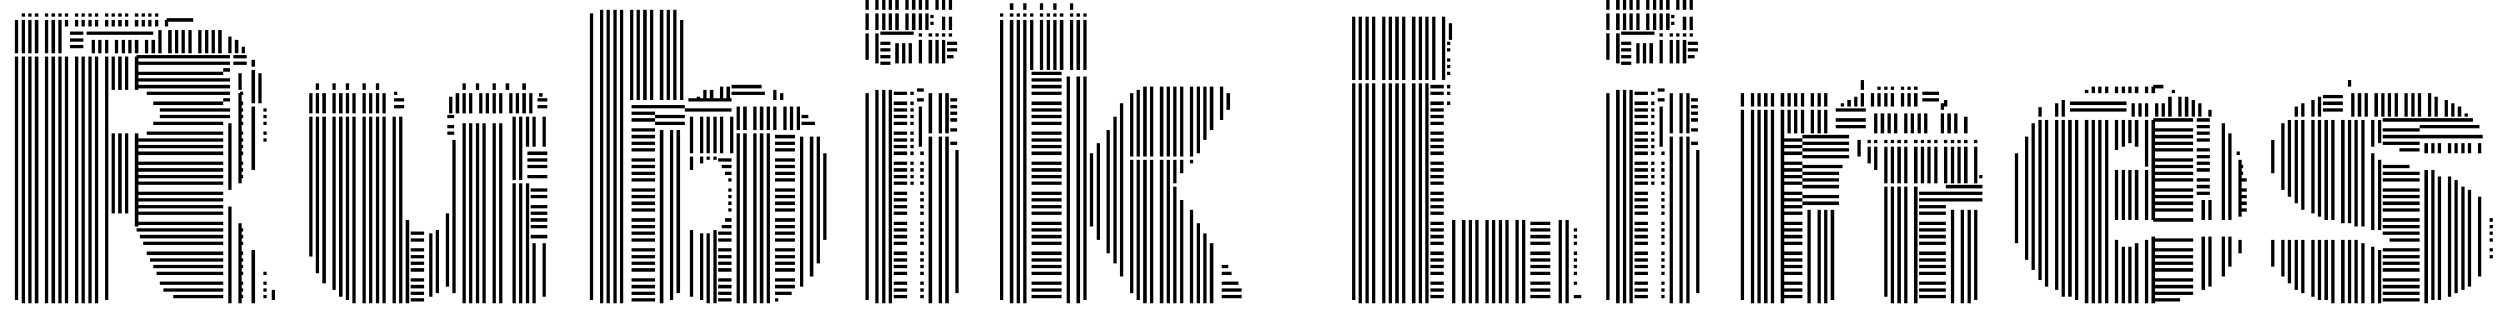 <svg width="84" height="11" viewBox="0 0 84 11" fill="none" xmlns="http://www.w3.org/2000/svg">
<path d="M0.61 1.9V10.08H0.5V1.9H0.61ZM0.84 1.9V10.19H0.73V1.9H0.84ZM1.06 1.9V10.19H0.95V1.9H1.06ZM1.29 1.9V10.19H1.17V1.9H1.29ZM1.62 1.9V10.19H1.51V1.9H1.62ZM1.85 1.9V10.19H1.73V1.9H1.85ZM2.07 1.9V10.19H1.96V1.9H2.07ZM2.29 1.9V10.19H2.18V1.9H2.29ZM2.63 1.9V10.19H2.52V1.9H2.63ZM2.85 1.9V10.19H2.74V1.9H2.85ZM3.08 1.9V10.19H2.97V1.9H3.08ZM3.3 1.9V10.19H3.19V1.9H3.3ZM3.64 1.9V10.08H3.53V1.9H3.64ZM3.86 4.48V7.17H3.75V4.48H3.86ZM3.86 1.9V3.02H3.75V1.9H3.86ZM4.09 4.48V7.17H3.97V4.48H4.09ZM4.09 1.9V3.02H3.97V1.9H4.09ZM4.31 4.48V7.17H4.2V4.48H4.31ZM4.31 1.9V3.02H4.2V1.9H4.31ZM4.65 4.48V7.61H4.53V4.48H4.65ZM4.65 1.9V3.02H4.53V1.9H4.65ZM7.5 9.91V10.02H5.82V9.91H7.5ZM7.5 9.69V9.8H5.49V9.69H7.5ZM7.5 9.46V9.57H5.37V9.46H7.5ZM7.5 9.13V9.24H5.26V9.13H7.5ZM7.5 8.9V9.01H5.15V8.9H7.5ZM7.5 8.68V8.79H5.04V8.68H7.5ZM7.5 8.45V8.57H4.93V8.45H7.5ZM7.5 8.12V8.23H4.81V8.12H7.5ZM7.5 7.89V8.01H4.7V7.89H7.5ZM7.5 7.67V7.78H4.59V7.67H7.5ZM7.5 7.45V7.56H4.59V7.45H7.5ZM7.5 7.11V7.22H4.59V7.11H7.5ZM7.5 6.89V7H4.59V6.89H7.5ZM7.5 6.66V6.77H4.59V6.66H7.5ZM7.5 6.44V6.55H4.59V6.44H7.5ZM7.5 6.1V6.21H4.59V6.1H7.5ZM7.5 5.88V5.99H4.59V5.88H7.5ZM7.5 5.65V5.77H4.59V5.65H7.5ZM7.5 5.43V5.54H4.59V5.43H7.5ZM7.5 5.09V5.21H4.59V5.09H7.5ZM7.5 4.87V4.98H4.59V4.87H7.5ZM7.5 4.65V4.76H4.59V4.65H7.5ZM7.5 4.42V4.53H4.93V4.42H7.5ZM7.5 4.09V4.2H5.15V4.09H7.5ZM7.5 3.86V3.97H5.37V3.86H7.5ZM7.5 3.64V3.75H5.37V3.64H7.5ZM7.5 3.41V3.53H5.15V3.41H7.5ZM7.5 3.08V3.19H4.93V3.08H7.5ZM7.5 2.85V2.97H4.59V2.85H7.5ZM7.5 2.63V2.74H4.59V2.63H7.5ZM7.5 2.41V2.52H4.59V2.41H7.5ZM7.5 2.07V2.18H4.59V2.07H7.5ZM7.5 1.85V1.96H4.59V1.85H7.5ZM7.78 6.94V10.19H7.67V6.94H7.78ZM7.78 4.14V6.38H7.67V4.14H7.78ZM7.73 3.86V3.97H7.5V3.86H7.73ZM7.73 3.64V3.75H7.5V3.64H7.73ZM7.73 3.3V3.41H7.5V3.3H7.73ZM7.73 3.08V3.19H7.5V3.08H7.73ZM7.73 2.85V2.97H7.5V2.85H7.73ZM7.73 2.63V2.74H7.5V2.63H7.73ZM7.73 2.29V2.41H7.5V2.29H7.73ZM7.73 2.07V2.18H7.5V2.07H7.73ZM7.73 1.85V1.96H7.5V1.85H7.73ZM8.12 7.5V10.19H8.01V7.5H8.12ZM8.12 3.13V6.16H8.01V3.13H8.12ZM8.17 9.91V10.02H8.06V9.91H8.17ZM8.17 9.69V9.8H8.06V9.69H8.17ZM8.17 9.46V9.57H8.06V9.46H8.17ZM8.17 9.13V9.24H8.06V9.13H8.17ZM8.17 8.9V9.01H8.06V8.9H8.17ZM8.17 8.68V8.79H8.06V8.68H8.17ZM8.17 8.45V8.57H8.06V8.45H8.17ZM8.17 8.12V8.23H8.06V8.12H8.17ZM8.17 7.89V8.01H8.06V7.89H8.17ZM8.17 7.67V7.78H8.06V7.67H8.17ZM8.17 5.88V5.99H8.06V5.88H8.17ZM8.17 5.65V5.77H8.06V5.65H8.17ZM8.17 5.43V5.54H8.06V5.43H8.17ZM8.17 5.09V5.21H8.06V5.09H8.17ZM8.17 4.87V4.98H8.06V4.87H8.17ZM8.17 4.65V4.76H8.06V4.65H8.17ZM8.17 4.42V4.53H8.06V4.42H8.17ZM8.17 4.09V4.2H8.06V4.09H8.17ZM8.17 3.86V3.97H8.06V3.86H8.17ZM8.17 3.64V3.75H8.06V3.64H8.17ZM8.17 3.41V3.53H8.06V3.41H8.17ZM8.17 3.08V3.19H8.06V3.08H8.17ZM8.12 2.46V3.02H8.01V2.46H8.12ZM8.29 2.07V2.18H7.84V2.07H8.29ZM8.29 1.85V1.96H7.84V1.85H8.29ZM8.57 8.4V10.19H8.45V8.4H8.57ZM8.57 3.58V5.71H8.45V3.58H8.57ZM8.96 9.91V10.02H8.85V9.91H8.96ZM8.96 9.69V9.8H8.85V9.69H8.96ZM8.96 9.46V9.57H8.85V9.46H8.96ZM8.96 9.13V9.24H8.85V9.13H8.96ZM8.96 4.65V4.76H8.85V4.65H8.96ZM8.96 4.42V4.53H8.85V4.42H8.96ZM8.96 4.09V4.2H8.85V4.09H8.96ZM8.96 3.86V3.97H8.85V3.86H8.96ZM8.96 3.64V3.75H8.85V3.64H8.96ZM9.24 9.74V10.08H9.13V9.74H9.24ZM8.57 2.35V3.47H8.45V2.35H8.57ZM8.79 2.46V3.47H8.68V2.46H8.79ZM8.57 2.01V2.24H8.45V2.01H8.57ZM0.61 0.89V1.79H0.5V0.89H0.61ZM0.84 0.89V1.79H0.73V0.89H0.84ZM1.06 0.89V1.79H0.95V0.89H1.06ZM1.29 0.89V1.79H1.17V0.89H1.29ZM1.62 0.89V1.79H1.51V0.89H1.62ZM1.85 0.89V1.79H1.73V0.89H1.85ZM2.07 0.89V1.79H1.96V0.89H2.07ZM2.8 1.51V1.62H2.35V1.51H2.8ZM2.8 1.29V1.4H2.35V1.29H2.8ZM2.8 1.06V1.17H2.35V1.06H2.8ZM3.19 1.34V1.79H3.08V1.34H3.19ZM3.41 1.34V1.79H3.3V1.34H3.41ZM3.64 1.34V1.79H3.53V1.34H3.64ZM3.97 1.34V1.79H3.86V1.34H3.97ZM4.2 1.34V1.79H4.09V1.34H4.2ZM4.42 1.34V1.79H4.31V1.34H4.42ZM4.65 1.34V1.79H4.53V1.34H4.65ZM4.98 1.34V1.79H4.87V1.34H4.98ZM5.21 1.34V1.79H5.09V1.34H5.21ZM5.15 1.06V1.17H2.91V1.06H5.15ZM5.43 1.34V1.79H5.32V1.34H5.43ZM5.77 1.34V1.79H5.65V1.34H5.77ZM5.99 1.34V1.79H5.88V1.34H5.99ZM6.21 1.34V1.79H6.1V1.34H6.21ZM6.44 1.34V1.79H6.33V1.34H6.44ZM6.77 1.34V1.79H6.66V1.34H6.77ZM7 1.34V1.79H6.89V1.34H7ZM7.22 1.34V1.79H7.11V1.34H7.22ZM7.45 1.34V1.79H7.33V1.34H7.45ZM7.78 1.34V1.79H7.67V1.34H7.78ZM8.01 1.34V1.79H7.89V1.34H8.01ZM8.23 1.57V1.79H8.12V1.57H8.23ZM5.43 1.01V1.34H5.32V1.01H5.43ZM5.77 1.01V1.34H5.65V1.01H5.77ZM5.99 1.01V1.34H5.88V1.01H5.99ZM6.21 1.01V1.34H6.1V1.01H6.21ZM6.44 1.01V1.34H6.33V1.01H6.44ZM6.77 1.01V1.34H6.66V1.01H6.77ZM7 1.01V1.34H6.89V1.01H7ZM7.22 1.01V1.34H7.11V1.01H7.22ZM7.45 1.01V1.34H7.33V1.01H7.45ZM7.78 1.23V1.34H7.67V1.23H7.78ZM0.61 0.67V0.89H0.5V0.67H0.61ZM0.84 0.67V0.89H0.73V0.67H0.84ZM1.06 0.67V0.89H0.95V0.67H1.06ZM1.29 0.67V0.89H1.17V0.67H1.29ZM1.62 0.67V0.89H1.51V0.67H1.62ZM1.85 0.67V0.89H1.73V0.67H1.85ZM2.07 0.67V0.89H1.96V0.67H2.07ZM2.29 0.67V0.89H2.18V0.67H2.29ZM2.63 0.67V0.89H2.52V0.67H2.63ZM2.85 0.67V0.89H2.74V0.67H2.85ZM3.08 0.67V0.89H2.97V0.67H3.08ZM3.3 0.67V0.89H3.19V0.67H3.3ZM3.64 0.67V0.89H3.53V0.67H3.64ZM3.86 0.67V0.89H3.75V0.67H3.86ZM4.09 0.67V0.89H3.97V0.67H4.09ZM4.31 0.67V0.89H4.2V0.67H4.31ZM4.65 0.67V0.89H4.53V0.67H4.65ZM4.87 0.67V0.89H4.76V0.67H4.87ZM5.09 0.67V0.89H4.98V0.67H5.09ZM5.32 0.67V0.89H5.21V0.67H5.32ZM5.65 0.67V0.89H5.54V0.67H5.65ZM6.49 0.61V0.73H5.6V0.61H6.49ZM0.84 0.45V0.56H0.73V0.45H0.84ZM1.06 0.45V0.56H0.95V0.45H1.06ZM1.29 0.45V0.56H1.17V0.45H1.29ZM1.62 0.45V0.56H1.51V0.45H1.62ZM1.85 0.45V0.56H1.73V0.45H1.85ZM2.07 0.45V0.56H1.96V0.45H2.07ZM2.29 0.45V0.56H2.18V0.45H2.29ZM2.63 0.45V0.56H2.52V0.45H2.63ZM2.85 0.45V0.56H2.74V0.45H2.85ZM3.08 0.45V0.56H2.97V0.45H3.08ZM3.3 0.45V0.56H3.19V0.45H3.3ZM3.64 0.45V0.56H3.53V0.45H3.64ZM3.86 0.45V0.56H3.75V0.45H3.86ZM4.09 0.45V0.56H3.97V0.45H4.09ZM4.31 0.45V0.56H4.2V0.45H4.31ZM4.65 0.45V0.56H4.53V0.45H4.65ZM4.87 0.45V0.56H4.76V0.45H4.87ZM5.09 0.45V0.56H4.98V0.45H5.09ZM5.32 0.45V0.56H5.21V0.45H5.32ZM10.5 3.92V8.62H10.39V3.92H10.5ZM10.72 3.92V9.18H10.61V3.92H10.72ZM10.95 3.92V9.52H10.83V3.92H10.95ZM11.28 3.92V9.74H11.17V3.92H11.28ZM11.51 3.92V9.97H11.39V3.92H11.51ZM11.73 3.92V10.08H11.62V3.92H11.73ZM11.95 3.92V10.19H11.84V3.92H11.95ZM12.29 3.92V10.19H12.18V3.92H12.29ZM12.51 3.92V10.19H12.4V3.92H12.51ZM12.74 3.92V10.19H12.63V3.92H12.74ZM12.96 3.92V10.19H12.85V3.92H12.96ZM13.3 3.92V10.19H13.19V3.92H13.3ZM13.52 3.92V10.19H13.41V3.92H13.52ZM13.75 7.39V10.19H13.63V7.39H13.75ZM14.25 10.02V10.13H13.8V10.02H14.25ZM14.25 9.8V9.91H13.8V9.8H14.25ZM14.25 9.57V9.69H13.8V9.57H14.25ZM14.25 9.35V9.46H13.8V9.35H14.25ZM14.25 9.01V9.13H13.8V9.01H14.25ZM14.25 8.79V8.9H13.8V8.79H14.25ZM14.25 8.57V8.68H13.8V8.57H14.25ZM14.25 8.34V8.45H13.8V8.34H14.25ZM14.25 8.01V8.12H13.8V8.01H14.25ZM14.25 7.78V7.89H13.8V7.78H14.25ZM14.53 7.84V9.97H14.42V7.84H14.53ZM14.75 7.73V9.85H14.64V7.73H14.75ZM15.09 7.17V9.63H14.98V7.17H15.09ZM15.31 4.7V9.85H15.2V4.7H15.31ZM15.26 4.42V4.53H15.03V4.42H15.26ZM15.26 4.2V4.31H15.03V4.2H15.26ZM15.26 3.86V3.97H15.03V3.86H15.26ZM15.65 4.14V10.19H15.54V4.14H15.65ZM15.87 4.14V10.19H15.76V4.14H15.87ZM16.1 4.14V10.19H15.99V4.14H16.1ZM16.32 4.14V10.19H16.21V4.14H16.32ZM16.66 4.14V10.19H16.55V4.14H16.66ZM16.88 4.14V10.19H16.77V4.14H16.88ZM17.33 6.16V10.19H17.22V6.16H17.33ZM17.55 6.16V10.19H17.44V6.16H17.55ZM17.78 6.16V10.19H17.67V6.16H17.78ZM18 8.17V10.19H17.89V8.17H18ZM18.34 8.17V9.97H18.23V8.17H18.34ZM18.39 7.89V8.01H17.83V7.89H18.39ZM18.39 7.56V7.67H17.83V7.56H18.39ZM18.39 7.33V7.45H17.83V7.33H18.39ZM18.39 7.11V7.22H17.83V7.11H18.39ZM18.39 6.89V7H17.83V6.89H18.39ZM18.39 6.55V6.66H17.83V6.55H18.39ZM18.39 6.33V6.44H17.83V6.33H18.39ZM17.33 4.93V6.05H17.22V4.93H17.33ZM17.55 4.93V6.05H17.44V4.93H17.55ZM18.39 5.88V5.99H17.72V5.88H18.39ZM18.39 5.54V5.65H17.72V5.54H18.39ZM18.39 5.32V5.43H17.72V5.32H18.39ZM18.39 5.09V5.21H17.72V5.09H18.39ZM17.33 3.92V4.93H17.22V3.92H17.33ZM17.55 3.92V4.93H17.44V3.92H17.55ZM17.78 3.92V4.93H17.67V3.92H17.78ZM18 3.92V4.93H17.89V3.92H18ZM18.34 3.92V4.93H18.23V3.92H18.34ZM10.5 3.13V3.81H10.39V3.13H10.5ZM10.72 3.13V3.81H10.61V3.13H10.72ZM10.95 3.13V3.81H10.83V3.13H10.95ZM11.28 3.13V3.81H11.17V3.13H11.28ZM11.51 3.13V3.81H11.39V3.13H11.51ZM11.73 3.13V3.81H11.62V3.13H11.73ZM11.95 3.13V3.81H11.84V3.13H11.95ZM12.29 3.13V3.81H12.18V3.13H12.29ZM12.51 3.13V3.81H12.4V3.13H12.51ZM12.74 3.13V3.81H12.63V3.13H12.74ZM12.96 3.13V3.81H12.85V3.13H12.96ZM13.58 3.53V3.64H13.24V3.53H13.58ZM13.58 3.3V3.41H13.24V3.3H13.58ZM13.35 3.08V3.19H13.24V3.08H13.35ZM15.2 3.25V3.81H15.09V3.25H15.2ZM15.43 3.25V3.81H15.31V3.25H15.43ZM15.65 3.25V3.81H15.54V3.25H15.65ZM15.87 3.25V3.81H15.76V3.25H15.87ZM16.21 3.25V3.81H16.1V3.25H16.21ZM16.43 3.25V3.81H16.32V3.25H16.43ZM16.66 3.25V3.81H16.55V3.25H16.66ZM16.88 3.25V3.81H16.77V3.25H16.88ZM17.22 3.25V3.81H17.11V3.25H17.22ZM17.44 3.25V3.81H17.33V3.25H17.44ZM17.67 3.25V3.81H17.55V3.25H17.67ZM17.89 3.25V3.81H17.78V3.25H17.89ZM18.39 3.53V3.64H18.06V3.53H18.39ZM18.39 3.3V3.41H18.06V3.3H18.39ZM15.43 3.13V3.25H15.31V3.13H15.43ZM15.65 3.13V3.25H15.54V3.13H15.65ZM15.87 3.13V3.25H15.76V3.13H15.87ZM16.21 3.13V3.25H16.1V3.13H16.21ZM16.43 3.13V3.25H16.32V3.13H16.43ZM16.66 3.13V3.25H16.55V3.13H16.66ZM16.88 3.13V3.25H16.77V3.13H16.88ZM17.22 3.13V3.25H17.11V3.13H17.22ZM17.44 3.13V3.25H17.33V3.13H17.44ZM17.67 3.13V3.25H17.55V3.13H17.67ZM17.89 3.13V3.25H17.78V3.13H17.89ZM18.23 3.13V3.25H18.11V3.13H18.23ZM10.72 2.8V3.02H10.61V2.8H10.72ZM11.28 2.8V3.02H11.17V2.8H11.28ZM11.73 2.8V3.02H11.62V2.8H11.73ZM12.29 2.8V3.02H12.18V2.8H12.29ZM12.74 2.8V3.02H12.63V2.8H12.74ZM15.65 2.8V3.02H15.54V2.8H15.65ZM16.1 2.8V3.02H15.99V2.8H16.1ZM16.66 2.8V3.02H16.55V2.8H16.66ZM17.11 2.8V3.02H16.99V2.8H17.11ZM17.67 2.8V3.02H17.55V2.8H17.67ZM19.93 3.36V10.08H19.82V3.36H19.93ZM20.27 3.36V10.19H20.16V3.36H20.27ZM20.49 3.36V10.19H20.38V3.36H20.49ZM20.72 3.36V10.19H20.61V3.36H20.72ZM20.94 3.36V10.19H20.83V3.36H20.94ZM22.01 10.02V10.13H21.22V10.02H22.01ZM22.01 9.8V9.91H21.22V9.8H22.01ZM22.01 9.57V9.69H21.22V9.57H22.01ZM22.01 9.35V9.46H21.22V9.35H22.01ZM22.01 9.01V9.13H21.22V9.01H22.01ZM22.01 8.79V8.9H21.22V8.79H22.01ZM22.01 8.57V8.68H21.22V8.57H22.01ZM22.01 8.34V8.45H21.22V8.34H22.01ZM22.01 8.01V8.12H21.22V8.01H22.01ZM22.01 7.78V7.89H21.22V7.78H22.01ZM22.01 7.56V7.67H21.22V7.56H22.01ZM22.01 7.33V7.45H21.22V7.33H22.01ZM22.01 7V7.11H21.22V7H22.01ZM22.01 6.77V6.89H21.22V6.77H22.01ZM22.01 6.55V6.66H21.22V6.55H22.01ZM22.01 6.33V6.44H21.22V6.33H22.01ZM22.01 5.99V6.1H21.22V5.99H22.01ZM22.01 5.77V5.88H21.22V5.77H22.01ZM22.01 5.54V5.65H21.22V5.54H22.01ZM22.01 5.32V5.43H21.22V5.32H22.01ZM22.01 4.98V5.09H21.22V4.98H22.01ZM22.01 4.76V4.87H21.22V4.76H22.01ZM22.01 4.53V4.65H21.22V4.53H22.01ZM22.01 4.31V4.42H21.22V4.31H22.01ZM22.01 3.97V4.09H21.22V3.97H22.01ZM22.01 3.75V3.86H21.22V3.75H22.01ZM22.01 3.53V3.64H21.22V3.53H22.01ZM22.29 4.37V10.19H22.17V4.37H22.29ZM22.62 4.37V10.08H22.51V4.37H22.62ZM22.85 4.37V9.85H22.73V4.37H22.85ZM23.01 4.09V4.2H22.01V4.09H23.01ZM23.01 3.86V3.97H22.01V3.86H23.01ZM23.01 3.53V3.64H22.01V3.53H23.01ZM23.29 7.73V9.97H23.18V7.73H23.29ZM23.29 5.26V5.71H23.18V5.26H23.29ZM23.63 7.84V10.08H23.52V7.84H23.63ZM23.63 5.26V5.49H23.52V5.26H23.63ZM23.85 7.84V10.19H23.74V7.84H23.85ZM23.85 5.26V5.37H23.74V5.26H23.85ZM24.08 7.73V10.19H23.97V7.73H24.08ZM24.08 5.26V5.37H23.97V5.26H24.08ZM24.58 10.02V10.13H24.13V10.02H24.58ZM24.58 9.8V9.91H24.13V9.8H24.58ZM24.58 9.57V9.69H24.13V9.57H24.58ZM24.58 9.35V9.46H24.13V9.35H24.58ZM24.58 9.01V9.13H24.13V9.01H24.58ZM24.58 8.79V8.9H24.13V8.79H24.58ZM24.58 8.57V8.68H24.13V8.57H24.58ZM24.58 8.34V8.45H24.13V8.34H24.58ZM24.58 8.01V8.12H24.13V8.01H24.58ZM24.58 7.78V7.89H24.13V7.78H24.58ZM24.58 7.56V7.67H24.25V7.56H24.58ZM24.58 7.33V7.45H24.36V7.33H24.58ZM24.58 7V7.11H24.47V7H24.58ZM24.58 6.77V6.89H24.47V6.77H24.58ZM24.58 6.55V6.66H24.47V6.55H24.58ZM24.58 6.33V6.44H24.47V6.33H24.58ZM24.58 5.99V6.1H24.47V5.99H24.58ZM24.58 5.77V5.88H24.36V5.77H24.58ZM24.58 5.54V5.65H24.25V5.54H24.58ZM24.58 5.32V5.43H24.13V5.32H24.58ZM23.29 3.92V5.15H23.18V3.92H23.29ZM23.63 3.92V5.15H23.52V3.92H23.63ZM23.85 3.92V5.15H23.74V3.92H23.85ZM24.08 3.92V5.15H23.97V3.92H24.08ZM24.3 3.92V5.15H24.19V3.92H24.3ZM24.64 3.92V5.15H24.53V3.92H24.64ZM24.58 3.64V3.75H23.01V3.64H24.58ZM24.58 3.3V3.41H23.13V3.3H24.58ZM24.86 4.48V10.19H24.75V4.48H24.86ZM25.09 4.48V10.19H24.97V4.48H25.09ZM25.42 4.48V10.19H25.31V4.48H25.42ZM25.65 4.48V10.19H25.53V4.48H25.65ZM25.87 4.48V10.19H25.76V4.48H25.87ZM26.15 10.02V10.13H26.04V10.02H26.15ZM26.6 9.8V9.91H26.04V9.8H26.6ZM26.71 9.57V9.69H26.04V9.57H26.71ZM26.71 9.35V9.46H26.04V9.35H26.71ZM26.71 9.01V9.13H26.04V9.01H26.71ZM26.71 8.79V8.9H26.04V8.79H26.71ZM26.71 8.57V8.68H26.04V8.57H26.71ZM26.71 8.34V8.45H26.04V8.34H26.71ZM26.71 8.01V8.12H26.04V8.01H26.71ZM26.71 7.78V7.89H26.04V7.78H26.71ZM26.71 7.56V7.67H26.04V7.56H26.71ZM26.71 7.33V7.45H26.04V7.33H26.71ZM26.71 7V7.11H26.04V7H26.71ZM26.71 6.77V6.89H26.04V6.77H26.71ZM26.71 6.55V6.66H26.04V6.55H26.71ZM26.71 6.33V6.44H26.04V6.33H26.71ZM26.71 5.99V6.1H26.04V5.99H26.71ZM26.71 5.77V5.88H26.04V5.77H26.71ZM26.71 5.54V5.65H26.04V5.54H26.71ZM26.71 5.32V5.43H26.04V5.32H26.71ZM26.71 4.98V5.09H26.04V4.98H26.71ZM26.71 4.76V4.87H26.04V4.76H26.71ZM26.71 4.53V4.65H26.04V4.53H26.71ZM26.99 4.59V9.63H26.88V4.59H26.99ZM27.33 4.59V9.29H27.21V4.59H27.33ZM27.55 4.59V8.85H27.44V4.59H27.55ZM27.77 5.15V8.06H27.66V5.15H27.77ZM24.86 3.69V4.37H24.75V3.69H24.86ZM25.09 3.69V4.37H24.97V3.69H25.09ZM25.42 3.69V4.37H25.31V3.69H25.42ZM25.65 3.69V4.37H25.53V3.69H25.65ZM25.87 3.69V4.37H25.76V3.69H25.87ZM26.09 3.69V4.37H25.98V3.69H26.09ZM26.43 3.69V4.37H26.32V3.69H26.43ZM26.65 3.69V4.37H26.54V3.69H26.65ZM26.88 3.69V4.37H26.77V3.69H26.88ZM27.38 4.09V4.2H26.93V4.09H27.38ZM27.16 3.86V3.97H26.93V3.86H27.16ZM24.86 3.58V3.69H24.75V3.58H24.86ZM25.09 3.58V3.69H24.97V3.58H25.09ZM25.42 3.58V3.69H25.31V3.58H25.42ZM25.65 3.58V3.69H25.53V3.58H25.65ZM25.87 3.58V3.69H25.76V3.58H25.87ZM26.09 3.58V3.69H25.98V3.58H26.09ZM26.43 3.58V3.69H26.32V3.58H26.43ZM26.65 3.58V3.69H26.54V3.58H26.65ZM26.88 3.58V3.69H26.77V3.58H26.88ZM19.93 0.56V3.36H19.82V0.56H19.93ZM20.27 0.56V3.36H20.16V0.56H20.27ZM20.49 0.56V3.36H20.38V0.56H20.49ZM20.72 0.56V3.36H20.61V0.56H20.72ZM20.94 0.56V3.36H20.83V0.56H20.94ZM21.28 0.56V3.36H21.17V0.56H21.28ZM21.5 0.56V3.36H21.39V0.56H21.5ZM21.73 0.56V3.36H21.61V0.56H21.73ZM21.95 0.56V3.36H21.84V0.56H21.95ZM22.29 0.56V3.36H22.17V0.56H22.29ZM22.51 0.56V3.36H22.4V0.56H22.51ZM22.73 0.56V3.36H22.62V0.56H22.73ZM22.96 0.67V3.36H22.85V0.67H22.96ZM23.52 3.25V3.36H23.41V3.25H23.52ZM23.74 3.02V3.36H23.63V3.02H23.74ZM23.97 3.02V3.36H23.85V3.02H23.97ZM24.3 2.91V3.36H24.19V2.91H24.3ZM24.53 2.91V3.36H24.41V2.91H24.53ZM25.7 3.08V3.19H24.58V3.08H25.7ZM25.59 2.85V2.97H24.58V2.85H25.59ZM26.09 3.02V3.36H25.98V3.02H26.09ZM26.32 3.13V3.36H26.21V3.13H26.32ZM19.93 0.45V0.56H19.82V0.45H19.93ZM20.27 0.33V0.56H20.16V0.33H20.27ZM20.49 0.33V0.56H20.38V0.33H20.49ZM20.72 0.33V0.56H20.61V0.33H20.72ZM20.94 0.33V0.56H20.83V0.33H20.94ZM21.28 0.33V0.56H21.17V0.33H21.28ZM21.5 0.33V0.56H21.39V0.33H21.5ZM21.73 0.33V0.56H21.61V0.33H21.73ZM21.95 0.33V0.56H21.84V0.33H21.95ZM22.29 0.33V0.56H22.17V0.33H22.29ZM22.51 0.33V0.56H22.4V0.33H22.51ZM22.73 0.33V0.56H22.62V0.33H22.73ZM29.19 3.13V10.08H29.08V3.13H29.19ZM29.52 3.02V10.19H29.41V3.02H29.52ZM29.75 3.02V10.19H29.64V3.02H29.75ZM29.97 3.02V10.19H29.86V3.02H29.97ZM30.48 9.91V10.02H30.03V9.91H30.48ZM30.48 9.69V9.8H30.03V9.69H30.48ZM30.48 9.46V9.57H30.03V9.46H30.48ZM30.48 9.13V9.24H30.03V9.13H30.48ZM30.48 8.9V9.01H30.03V8.9H30.48ZM30.48 8.68V8.79H30.03V8.68H30.48ZM30.48 8.45V8.57H30.03V8.45H30.48ZM30.48 8.12V8.23H30.03V8.12H30.48ZM30.48 7.89V8.01H30.03V7.89H30.48ZM30.48 7.67V7.78H30.03V7.67H30.48ZM30.48 7.45V7.56H30.03V7.45H30.48ZM30.48 7.11V7.22H30.03V7.11H30.48ZM30.48 6.89V7H30.03V6.89H30.48ZM30.48 6.66V6.77H30.03V6.66H30.48ZM30.48 6.44V6.55H30.03V6.44H30.48ZM30.48 6.1V6.21H30.03V6.1H30.48ZM30.48 5.88V5.99H30.03V5.88H30.48ZM30.48 5.65V5.77H30.03V5.65H30.48ZM30.48 5.43V5.54H30.03V5.43H30.48ZM30.48 5.09V5.21H30.03V5.09H30.48ZM30.48 4.87V4.98H30.03V4.87H30.48ZM30.48 4.65V4.76H30.03V4.65H30.48ZM30.48 4.42V4.53H30.03V4.42H30.48ZM30.48 4.09V4.2H30.03V4.09H30.48ZM30.48 3.86V3.97H30.03V3.86H30.48ZM30.48 3.64V3.75H30.03V3.64H30.48ZM30.48 3.41V3.53H30.03V3.41H30.48ZM30.48 3.08V3.19H30.03V3.08H30.48ZM30.7 6.1V6.21H30.59V6.1H30.7ZM30.7 5.88V5.99H30.59V5.88H30.7ZM30.7 5.65V5.77H30.59V5.65H30.7ZM30.7 5.43V5.54H30.59V5.43H30.7ZM30.7 5.09V5.21H30.59V5.09H30.7ZM30.7 4.87V4.98H30.59V4.87H30.7ZM30.7 4.65V4.76H30.59V4.65H30.7ZM30.7 4.42V4.53H30.59V4.42H30.7ZM30.7 4.09V4.2H30.59V4.09H30.7ZM30.7 3.86V3.97H30.59V3.86H30.7ZM30.7 3.64V3.75H30.59V3.64H30.7ZM30.7 3.41V3.53H30.59V3.41H30.7ZM30.7 3.08V3.19H30.59V3.08H30.7ZM31.04 9.91V10.02H30.92V9.91H31.04ZM31.04 9.69V9.8H30.92V9.69H31.04ZM31.04 9.46V9.57H30.92V9.46H31.04ZM31.04 9.13V9.24H30.92V9.13H31.04ZM31.04 8.9V9.01H30.92V8.9H31.04ZM31.04 8.68V8.79H30.92V8.68H31.04ZM31.04 8.45V8.57H30.92V8.45H31.04ZM31.04 8.12V8.23H30.92V8.12H31.04ZM31.04 7.89V8.01H30.92V7.89H31.04ZM31.04 7.67V7.78H30.92V7.67H31.04ZM31.04 7.45V7.56H30.92V7.45H31.04ZM31.04 7.11V7.22H30.92V7.11H31.04ZM31.04 6.89V7H30.92V6.89H31.04ZM31.04 6.66V6.77H30.92V6.66H31.04ZM31.04 6.44V6.55H30.92V6.44H31.04ZM31.04 6.1V6.21H30.92V6.1H31.04ZM31.04 5.88V5.99H30.92V5.88H31.04ZM31.04 5.65V5.77H30.92V5.65H31.04ZM31.04 5.43V5.54H30.92V5.43H31.04ZM31.04 5.09V5.21H30.92V5.09H31.04ZM30.98 3.58V4.93H30.87V3.58H30.98ZM31.04 3.3V3.41H30.81V3.3H31.04ZM31.04 2.97V3.08H30.81V2.97H31.04ZM31.32 4.59V10.19H31.2V4.59H31.32ZM31.65 4.59V10.19H31.54V4.59H31.65ZM31.88 4.59V10.19H31.76V4.59H31.88ZM32.21 5.04V9.85H32.1V5.04H32.21ZM32.16 4.76V4.87H31.93V4.76H32.16ZM31.32 3.13V4.48H31.2V3.13H31.32ZM31.65 3.13V4.48H31.54V3.13H31.65ZM31.88 3.13V4.48H31.76V3.13H31.88ZM32.16 4.31V4.42H31.93V4.31H32.16ZM32.16 3.97V4.09H31.93V3.97H32.16ZM32.16 3.75V3.86H31.93V3.75H32.16ZM32.16 3.53V3.64H31.93V3.53H32.16ZM32.16 3.3V3.41H31.93V3.3H32.16ZM29.19 1.12V2.01H29.08V1.12H29.19ZM29.52 1.12V2.13H29.41V1.12H29.52ZM29.92 2.07V2.18H29.58V2.07H29.92ZM29.92 1.85V1.96H29.58V1.85H29.92ZM29.92 1.62V1.73H29.58V1.62H29.92ZM29.92 1.4V1.51H29.58V1.4H29.92ZM29.92 1.06V1.17H29.58V1.06H29.92ZM30.2 1.45V2.13H30.08V1.45H30.2ZM30.42 1.45V2.13H30.31V1.45H30.42ZM30.64 1.45V2.13H30.53V1.45H30.64ZM30.7 1.06V1.17H29.92V1.06H30.7ZM30.98 1.34V2.13H30.87V1.34H30.98ZM31.32 1.34V2.13H31.2V1.34H31.32ZM31.54 1.34V2.13H31.43V1.34H31.54ZM31.76 1.34V2.13H31.65V1.34H31.76ZM32.04 1.85V1.96H31.82V1.85H32.04ZM32.16 1.62V1.73H31.82V1.62H32.16ZM32.16 1.4V1.51H31.82V1.4H32.16ZM30.98 1.12V1.23H30.87V1.12H30.98ZM31.32 1.12V1.23H31.2V1.12H31.32ZM31.54 1.12V1.23H31.43V1.12H31.54ZM31.76 1.12V1.23H31.65V1.12H31.76ZM31.99 1.12V1.23H31.88V1.12H31.99ZM29.19 0.45V1.01H29.08V0.45H29.19ZM29.52 0.45V1.01H29.41V0.45H29.52ZM29.75 0.45V1.01H29.64V0.45H29.75ZM29.97 0.45V1.01H29.86V0.45H29.97ZM30.2 0.45V1.01H30.08V0.45H30.2ZM30.53 0.45V1.01H30.42V0.45H30.53ZM30.76 0.45V1.01H30.64V0.45H30.76ZM30.98 0.45V1.01H30.87V0.45H30.98ZM31.2 0.45V1.01H31.09V0.45H31.2ZM31.37 0.73V0.84H31.26V0.73H31.37ZM31.37 0.5V0.61H31.26V0.5H31.37ZM31.76 0.56V1.01H31.65V0.56H31.76ZM31.99 0.56V1.01H31.88V0.56H31.99ZM29.19 0V0.33H29.08V0H29.19ZM29.52 0V0.33H29.41V0H29.52ZM29.75 0V0.33H29.64V0H29.75ZM29.97 0V0.33H29.86V0H29.97ZM30.2 0V0.33H30.08V0H30.2ZM30.53 0V0.33H30.42V0H30.53ZM30.76 0V0.33H30.64V0H30.76ZM30.98 0V0.33H30.87V0H30.98ZM31.2 0V0.33H31.09V0H31.2ZM31.54 0V0.33H31.43V0H31.54ZM31.76 0V0.33H31.65V0H31.76ZM31.99 0V0.33H31.88V0H31.99ZM33.71 2.35V10.08H33.6V2.35H33.71ZM34.05 2.35V10.19H33.93V2.35H34.05ZM34.27 2.35V10.19H34.16V2.35H34.27ZM34.49 2.35V10.19H34.38V2.35H34.49ZM35.67 9.91V10.02H34.66V9.91H35.67ZM35.67 9.69V9.8H34.66V9.69H35.67ZM35.67 9.46V9.57H34.66V9.46H35.67ZM35.67 9.13V9.24H34.66V9.13H35.67ZM35.67 8.9V9.01H34.66V8.9H35.67ZM35.67 8.68V8.79H34.66V8.68H35.67ZM35.67 8.45V8.57H34.66V8.45H35.67ZM35.67 8.12V8.23H34.66V8.12H35.67ZM35.67 7.89V8.01H34.66V7.89H35.67ZM35.67 7.67V7.78H34.66V7.67H35.67ZM35.67 7.45V7.56H34.66V7.45H35.67ZM35.67 7.11V7.22H34.66V7.11H35.67ZM35.67 6.89V7H34.66V6.89H35.67ZM35.67 6.66V6.77H34.66V6.66H35.67ZM35.67 6.44V6.55H34.66V6.44H35.67ZM35.67 6.1V6.21H34.66V6.1H35.67ZM35.67 5.88V5.99H34.66V5.88H35.67ZM35.67 5.65V5.77H34.66V5.65H35.67ZM35.67 5.43V5.54H34.66V5.43H35.67ZM35.67 5.09V5.21H34.66V5.09H35.67ZM35.67 4.87V4.98H34.66V4.87H35.67ZM35.67 4.65V4.76H34.66V4.65H35.67ZM35.67 4.42V4.53H34.66V4.42H35.67ZM35.67 4.09V4.2H34.66V4.09H35.67ZM35.67 3.86V3.97H34.66V3.86H35.67ZM35.67 3.64V3.75H34.66V3.64H35.67ZM35.67 3.41V3.53H34.66V3.41H35.67ZM35.67 3.08V3.19H34.66V3.08H35.67ZM35.67 2.85V2.97H34.66V2.85H35.67ZM35.67 2.63V2.74H34.66V2.63H35.67ZM35.67 2.41V2.52H34.66V2.41H35.67ZM35.95 2.57V10.19H35.84V2.57H35.95ZM36.29 2.57V10.19H36.17V2.57H36.29ZM36.51 2.57V10.08H36.4V2.57H36.51ZM36.73 5.15V7.61H36.62V5.15H36.73ZM36.96 4.81V8.06H36.85V4.81H36.96ZM37.29 4.37V8.51H37.18V4.37H37.29ZM37.52 3.92V8.85H37.41V3.92H37.52ZM37.74 3.47V9.29H37.63V3.47H37.74ZM38.08 5.37V9.85H37.97V5.37H38.08ZM38.3 5.37V10.08H38.19V5.37H38.3ZM38.53 5.37V10.19H38.41V5.37H38.53ZM38.75 5.37V10.19H38.64V5.37H38.75ZM39.09 5.37V10.19H38.97V5.37H39.09ZM39.31 5.37V10.19H39.2V5.37H39.31ZM39.53 6.27V10.19H39.42V6.27H39.53ZM39.53 5.37V6.16H39.42V5.37H39.53ZM39.76 6.72V10.19H39.65V6.72H39.76ZM39.76 5.37V5.82H39.65V5.37H39.76ZM40.09 7.05V10.19H39.98V7.05H40.09ZM40.09 5.37V5.49H39.98V5.37H40.09ZM40.32 7.5V10.19H40.21V7.5H40.32ZM40.54 7.84V10.19H40.43V7.84H40.54ZM40.77 8.17V10.19H40.65V8.17H40.77ZM41.72 9.91V10.02H41.05V9.91H41.72ZM41.72 9.69V9.8H41.05V9.69H41.72ZM41.61 9.46V9.57H41.05V9.46H41.61ZM41.38 9.13V9.24H41.05V9.13H41.38ZM41.27 8.9V9.01H41.05V8.9H41.27ZM38.08 3.13V5.26H37.97V3.13H38.08ZM38.3 3.02V5.26H38.19V3.02H38.3ZM38.53 2.91V5.26H38.41V2.91H38.53ZM38.75 2.91V5.26H38.64V2.91H38.75ZM39.09 2.91V5.26H38.97V2.91H39.09ZM39.31 2.91V5.26H39.2V2.91H39.31ZM39.53 2.91V5.26H39.42V2.91H39.53ZM39.76 2.91V5.26H39.65V2.91H39.76ZM40.09 2.91V5.26H39.98V2.91H40.09ZM40.32 2.91V5.15H40.21V2.91H40.32ZM40.54 2.91V4.7H40.43V2.91H40.54ZM40.77 2.91V4.37H40.65V2.91H40.77ZM41.1 2.91V4.03H40.99V2.91H41.1ZM41.33 3.13V3.69H41.21V3.13H41.33ZM33.71 0.67V2.35H33.6V0.67H33.71ZM34.05 0.67V2.35H33.93V0.67H34.05ZM34.27 0.67V2.35H34.16V0.67H34.27ZM34.49 0.67V2.35H34.38V0.67H34.49ZM34.72 0.67V2.35H34.61V0.67H34.72ZM35.05 0.67V2.35H34.94V0.67H35.05ZM35.28 0.67V2.35H35.17V0.67H35.28ZM35.5 0.67V2.35H35.39V0.67H35.5ZM35.73 0.67V2.35H35.61V0.67H35.73ZM36.06 0.67V2.35H35.95V0.67H36.06ZM36.29 0.67V2.35H36.17V0.67H36.29ZM36.51 0.67V2.35H36.4V0.67H36.51ZM33.71 0.45V0.56H33.6V0.45H33.71ZM34.05 0.45V0.56H33.93V0.45H34.05ZM34.27 0.45V0.56H34.16V0.45H34.27ZM34.49 0.45V0.56H34.38V0.45H34.49ZM34.72 0.45V0.56H34.61V0.45H34.72ZM35.05 0.45V0.56H34.94V0.45H35.05ZM35.28 0.45V0.56H35.17V0.45H35.28ZM35.5 0.45V0.56H35.39V0.45H35.5ZM35.73 0.45V0.56H35.61V0.45H35.73ZM36.06 0.45V0.56H35.95V0.45H36.06ZM36.29 0.45V0.56H36.17V0.45H36.29ZM36.51 0.45V0.56H36.4V0.45H36.51ZM34.05 0.11V0.33H33.93V0.11H34.05ZM34.49 0.11V0.33H34.38V0.11H34.49ZM35.05 0.11V0.33H34.94V0.11H35.05ZM35.5 0.11V0.33H35.39V0.11H35.5ZM36.06 0.11V0.33H35.95V0.11H36.06ZM45.54 2.8V10.08H45.43V2.8H45.54ZM45.76 2.8V10.19H45.65V2.8H45.76ZM45.99 2.8V10.19H45.88V2.8H45.99ZM46.21 2.8V10.19H46.1V2.8H46.21ZM46.55 2.8V10.19H46.44V2.8H46.55ZM46.77 2.8V10.19H46.66V2.8H46.77ZM47 2.8V10.19H46.88V2.8H47ZM47.22 2.8V10.19H47.11V2.8H47.22ZM47.56 2.8V10.19H47.44V2.8H47.56ZM47.78 2.8V10.19H47.67V2.8H47.78ZM48 2.8V10.19H47.89V2.8H48ZM48.51 9.91V10.02H48.06V9.91H48.51ZM48.51 9.69V9.8H48.06V9.69H48.51ZM48.51 9.46V9.57H48.06V9.46H48.51ZM48.51 9.13V9.24H48.06V9.13H48.51ZM48.51 8.9V9.01H48.06V8.9H48.51ZM48.51 8.68V8.79H48.06V8.68H48.51ZM48.51 8.45V8.57H48.06V8.45H48.51ZM48.51 8.12V8.23H48.06V8.12H48.51ZM48.51 7.89V8.01H48.06V7.89H48.51ZM48.51 7.67V7.78H48.06V7.67H48.51ZM48.51 7.45V7.56H48.06V7.45H48.51ZM48.51 7.11V7.22H48.06V7.11H48.51ZM48.51 6.89V7H48.06V6.89H48.51ZM48.51 6.66V6.77H48.06V6.66H48.51ZM48.51 6.44V6.55H48.06V6.44H48.51ZM48.51 6.1V6.21H48.06V6.1H48.51ZM48.51 5.88V5.99H48.06V5.88H48.51ZM48.51 5.65V5.77H48.06V5.65H48.51ZM48.51 5.43V5.54H48.06V5.43H48.51ZM48.51 5.09V5.21H48.06V5.09H48.51ZM48.51 4.87V4.98H48.06V4.87H48.51ZM48.51 4.65V4.76H48.06V4.65H48.51ZM48.51 4.42V4.53H48.06V4.42H48.51ZM48.51 4.09V4.2H48.06V4.09H48.51ZM48.51 3.86V3.97H48.06V3.86H48.51ZM48.51 3.64V3.75H48.06V3.64H48.51ZM48.51 3.41V3.53H48.06V3.41H48.51ZM48.51 3.08V3.19H48.06V3.08H48.51ZM48.51 2.85V2.97H48.06V2.85H48.51ZM48.9 7.39V10.19H48.79V7.39H48.9ZM48.73 3.41V3.53H48.62V3.41H48.73ZM48.73 3.08V3.19H48.62V3.08H48.73ZM48.73 2.85V2.97H48.62V2.85H48.73ZM49.24 7.39V10.19H49.12V7.39H49.24ZM49.46 7.39V10.19H49.35V7.39H49.46ZM49.68 7.39V10.19H49.57V7.39H49.68ZM50.02 7.39V10.19H49.91V7.39H50.02ZM50.24 7.39V10.19H50.13V7.39H50.24ZM50.47 7.39V10.19H50.36V7.39H50.47ZM50.69 7.39V10.19H50.58V7.39H50.69ZM51.03 7.39V10.19H50.92V7.39H51.03ZM51.25 7.39V10.19H51.14V7.39H51.25ZM52.09 9.91V10.02H51.42V9.91H52.09ZM52.09 9.69V9.8H51.42V9.69H52.09ZM52.09 9.46V9.57H51.42V9.46H52.09ZM52.09 9.13V9.24H51.42V9.13H52.09ZM52.09 8.9V9.01H51.42V8.9H52.09ZM52.09 8.68V8.79H51.42V8.68H52.09ZM52.09 8.45V8.57H51.42V8.45H52.09ZM52.09 8.12V8.23H51.42V8.12H52.09ZM52.09 7.89V8.01H51.42V7.89H52.09ZM52.09 7.67V7.78H51.42V7.67H52.09ZM52.09 7.45V7.56H51.42V7.45H52.09ZM52.48 7.39V10.19H52.37V7.39H52.48ZM52.71 7.39V10.19H52.6V7.39H52.71ZM53.13 9.91V10.02H52.88V9.91H53.13ZM52.99 9.46V9.57H52.88V9.46H52.99ZM52.99 9.13V9.24H52.88V9.13H52.99ZM52.99 8.9V9.01H52.88V8.9H52.99ZM52.99 8.68V8.79H52.88V8.68H52.99ZM52.99 8.45V8.57H52.88V8.45H52.99ZM52.99 8.12V8.23H52.88V8.12H52.99ZM52.99 7.89V8.01H52.88V7.89H52.99ZM52.99 7.67V7.78H52.88V7.67H52.99ZM45.54 1.34V2.69H45.43V1.34H45.54ZM45.76 1.34V2.69H45.65V1.34H45.76ZM45.99 1.34V2.69H45.88V1.34H45.99ZM46.21 1.34V2.69H46.1V1.34H46.21ZM46.55 1.34V2.69H46.44V1.34H46.55ZM46.77 1.34V2.69H46.66V1.34H46.77ZM47 1.34V2.69H46.88V1.34H47ZM47.22 1.34V2.69H47.11V1.34H47.22ZM47.56 1.34V2.69H47.44V1.34H47.56ZM47.78 1.34V2.69H47.67V1.34H47.78ZM48 1.34V2.69H47.89V1.34H48ZM48.23 1.34V2.69H48.12V1.34H48.23ZM48.56 1.34V2.69H48.45V1.34H48.56ZM48.73 2.41V2.52H48.62V2.41H48.73ZM48.73 2.18V2.29H48.62V2.18H48.73ZM48.73 1.96V2.07H48.62V1.96H48.73ZM48.73 1.62V1.73H48.62V1.62H48.73ZM48.73 1.4V1.51H48.62V1.4H48.73ZM45.54 0.89V1.34H45.43V0.89H45.54ZM45.76 0.89V1.34H45.65V0.89H45.76ZM45.99 0.89V1.34H45.88V0.89H45.99ZM46.21 0.89V1.34H46.1V0.89H46.21ZM46.55 0.89V1.34H46.44V0.89H46.55ZM46.77 0.89V1.34H46.66V0.89H46.77ZM47 0.89V1.34H46.88V0.89H47ZM47.22 0.89V1.34H47.11V0.89H47.22ZM47.56 0.89V1.34H47.44V0.89H47.56ZM47.78 0.89V1.34H47.67V0.89H47.78ZM48 0.89V1.34H47.89V0.89H48ZM48.23 0.89V1.34H48.12V0.89H48.23ZM48.56 0.89V1.34H48.45V0.89H48.56ZM48.79 0.89V1.34H48.68V0.89H48.79ZM45.54 0.67V0.89H45.43V0.67H45.54ZM45.76 0.67V0.89H45.65V0.67H45.76ZM45.99 0.67V0.89H45.88V0.67H45.99ZM46.21 0.67V0.89H46.1V0.67H46.21ZM46.55 0.67V0.89H46.44V0.67H46.55ZM46.77 0.67V0.89H46.66V0.67H46.77ZM47 0.67V0.89H46.88V0.67H47ZM47.22 0.67V0.89H47.11V0.67H47.22ZM47.56 0.67V0.89H47.44V0.67H47.56ZM47.78 0.67V0.89H47.67V0.67H47.78ZM48 0.67V0.89H47.89V0.67H48ZM48.23 0.67V0.89H48.12V0.67H48.23ZM48.56 0.67V0.89H48.45V0.67H48.56ZM48.79 0.78V0.89H48.68V0.78H48.79ZM45.54 0.56V0.67H45.43V0.56H45.54ZM45.76 0.56V0.67H45.65V0.56H45.76ZM45.99 0.56V0.67H45.88V0.56H45.99ZM46.21 0.56V0.67H46.1V0.56H46.21ZM46.55 0.56V0.67H46.44V0.56H46.55ZM46.77 0.56V0.67H46.66V0.56H46.77ZM47 0.56V0.67H46.88V0.56H47ZM47.22 0.56V0.67H47.11V0.56H47.22ZM47.56 0.56V0.67H47.44V0.56H47.56ZM47.78 0.56V0.67H47.67V0.56H47.78ZM48 0.56V0.67H47.89V0.56H48ZM48.23 0.56V0.67H48.12V0.56H48.23ZM48.56 0.56V0.67H48.45V0.56H48.56ZM54.08 3.13V10.08H53.97V3.13H54.08ZM54.42 3.02V10.19H54.3V3.02H54.42ZM54.64 3.02V10.19H54.53V3.02H54.64ZM54.86 3.02V10.19H54.75V3.02H54.86ZM55.37 9.91V10.02H54.92V9.91H55.37ZM55.37 9.69V9.8H54.92V9.69H55.37ZM55.37 9.46V9.57H54.92V9.46H55.37ZM55.37 9.13V9.24H54.92V9.13H55.37ZM55.37 8.9V9.01H54.92V8.9H55.37ZM55.37 8.68V8.79H54.92V8.68H55.37ZM55.37 8.45V8.57H54.92V8.45H55.37ZM55.37 8.12V8.23H54.92V8.12H55.37ZM55.37 7.89V8.01H54.92V7.89H55.37ZM55.37 7.67V7.78H54.92V7.67H55.37ZM55.37 7.45V7.56H54.92V7.45H55.37ZM55.37 7.11V7.22H54.92V7.11H55.37ZM55.37 6.89V7H54.92V6.89H55.37ZM55.37 6.66V6.77H54.92V6.66H55.37ZM55.37 6.44V6.55H54.92V6.44H55.37ZM55.37 6.1V6.21H54.92V6.1H55.37ZM55.37 5.88V5.99H54.92V5.88H55.37ZM55.37 5.65V5.77H54.92V5.65H55.37ZM55.37 5.43V5.54H54.92V5.43H55.37ZM55.37 5.09V5.21H54.92V5.09H55.37ZM55.37 4.87V4.98H54.92V4.87H55.37ZM55.37 4.65V4.76H54.92V4.65H55.37ZM55.37 4.42V4.53H54.92V4.42H55.37ZM55.37 4.09V4.2H54.92V4.09H55.37ZM55.37 3.86V3.97H54.92V3.86H55.37ZM55.37 3.64V3.75H54.92V3.64H55.37ZM55.37 3.41V3.53H54.92V3.41H55.37ZM55.37 3.08V3.19H54.92V3.08H55.37ZM55.59 6.1V6.21H55.48V6.1H55.59ZM55.59 5.88V5.99H55.48V5.88H55.59ZM55.59 5.65V5.77H55.48V5.65H55.59ZM55.59 5.43V5.54H55.48V5.43H55.59ZM55.59 5.09V5.21H55.48V5.09H55.59ZM55.59 4.87V4.98H55.48V4.87H55.59ZM55.59 4.65V4.76H55.48V4.65H55.59ZM55.59 4.42V4.53H55.48V4.42H55.59ZM55.59 4.09V4.2H55.48V4.09H55.59ZM55.59 3.86V3.97H55.48V3.86H55.59ZM55.59 3.64V3.75H55.48V3.64H55.59ZM55.59 3.41V3.53H55.48V3.41H55.59ZM55.59 3.08V3.19H55.48V3.08H55.59ZM55.93 9.91V10.02H55.82V9.91H55.93ZM55.93 9.69V9.8H55.82V9.69H55.93ZM55.93 9.46V9.57H55.82V9.46H55.93ZM55.93 9.13V9.24H55.82V9.13H55.93ZM55.93 8.9V9.01H55.82V8.9H55.93ZM55.93 8.68V8.79H55.82V8.68H55.93ZM55.93 8.45V8.57H55.82V8.45H55.93ZM55.93 8.12V8.23H55.82V8.12H55.93ZM55.93 7.89V8.01H55.82V7.89H55.93ZM55.93 7.67V7.78H55.82V7.67H55.93ZM55.93 7.45V7.56H55.82V7.45H55.93ZM55.93 7.11V7.22H55.82V7.11H55.93ZM55.93 6.89V7H55.82V6.89H55.93ZM55.93 6.66V6.77H55.82V6.66H55.93ZM55.93 6.44V6.55H55.82V6.44H55.93ZM55.93 6.1V6.21H55.82V6.1H55.93ZM55.93 5.88V5.99H55.82V5.88H55.93ZM55.93 5.65V5.77H55.82V5.65H55.93ZM55.93 5.43V5.54H55.82V5.43H55.93ZM55.93 5.09V5.21H55.82V5.09H55.93ZM55.87 3.58V4.93H55.76V3.58H55.87ZM55.93 3.3V3.41H55.7V3.3H55.93ZM55.93 2.97V3.08H55.7V2.97H55.93ZM56.21 4.59V10.19H56.1V4.59H56.21ZM56.54 4.59V10.19H56.43V4.59H56.54ZM56.77 4.59V10.19H56.66V4.59H56.77ZM57.1 5.04V9.85H56.99V5.04H57.1ZM57.05 4.76V4.87H56.82V4.76H57.05ZM56.21 3.13V4.48H56.1V3.13H56.21ZM56.54 3.13V4.48H56.43V3.13H56.54ZM56.77 3.13V4.48H56.66V3.13H56.77ZM57.05 4.31V4.42H56.82V4.31H57.05ZM57.05 3.97V4.09H56.82V3.97H57.05ZM57.05 3.75V3.86H56.82V3.75H57.05ZM57.05 3.53V3.64H56.82V3.53H57.05ZM57.05 3.3V3.41H56.82V3.3H57.05ZM54.08 1.12V2.01H53.97V1.12H54.08ZM54.42 1.12V2.13H54.3V1.12H54.42ZM54.81 2.07V2.18H54.47V2.07H54.81ZM54.81 1.85V1.96H54.47V1.85H54.81ZM54.81 1.62V1.73H54.47V1.62H54.81ZM54.81 1.4V1.51H54.47V1.4H54.81ZM54.81 1.06V1.17H54.47V1.06H54.81ZM55.09 1.45V2.13H54.98V1.45H55.09ZM55.31 1.45V2.13H55.2V1.45H55.31ZM55.54 1.45V2.13H55.42V1.45H55.54ZM55.59 1.06V1.17H54.81V1.06H55.59ZM55.87 1.34V2.13H55.76V1.34H55.87ZM56.21 1.34V2.13H56.1V1.34H56.21ZM56.43 1.34V2.13H56.32V1.34H56.43ZM56.66 1.34V2.13H56.54V1.34H56.66ZM56.94 1.85V1.96H56.71V1.85H56.94ZM57.05 1.62V1.73H56.71V1.62H57.05ZM57.05 1.4V1.51H56.71V1.4H57.05ZM55.87 1.12V1.23H55.76V1.12H55.87ZM56.21 1.12V1.23H56.1V1.12H56.21ZM56.43 1.12V1.23H56.32V1.12H56.43ZM56.66 1.12V1.23H56.54V1.12H56.66ZM56.88 1.12V1.23H56.77V1.12H56.88ZM54.08 0.45V1.01H53.97V0.45H54.08ZM54.42 0.45V1.01H54.3V0.45H54.42ZM54.64 0.45V1.01H54.53V0.45H54.64ZM54.86 0.45V1.01H54.75V0.45H54.86ZM55.09 0.45V1.01H54.98V0.45H55.09ZM55.42 0.45V1.01H55.31V0.45H55.42ZM55.65 0.45V1.01H55.54V0.45H55.65ZM55.87 0.45V1.01H55.76V0.45H55.87ZM56.1 0.45V1.01H55.98V0.45H56.1ZM56.26 0.73V0.84H56.15V0.73H56.26ZM56.26 0.5V0.61H56.15V0.5H56.26ZM56.66 0.56V1.01H56.54V0.56H56.66ZM56.88 0.56V1.01H56.77V0.56H56.88ZM54.08 0V0.33H53.97V0H54.08ZM54.42 0V0.33H54.3V0H54.42ZM54.64 0V0.33H54.53V0H54.64ZM54.86 0V0.33H54.75V0H54.86ZM55.09 0V0.33H54.98V0H55.09ZM55.42 0V0.33H55.31V0H55.42ZM55.65 0V0.33H55.54V0H55.65ZM55.87 0V0.33H55.76V0H55.87ZM56.1 0V0.33H55.98V0H56.1ZM56.43 0V0.33H56.32V0H56.43ZM56.66 0V0.33H56.54V0H56.66ZM56.88 0V0.33H56.77V0H56.88ZM58.6 4.48V10.08H58.49V4.48H58.6ZM58.94 4.48V10.19H58.83V4.48H58.94ZM59.16 4.48V10.19H59.05V4.48H59.16ZM59.39 4.48V10.19H59.27V4.48H59.39ZM59.61 4.48V10.19H59.5V4.48H59.61ZM59.95 4.48V10.19H59.83V4.48H59.95ZM60.56 9.91V10.02H59.89V9.91H60.56ZM60.56 9.69V9.8H59.89V9.69H60.56ZM60.56 9.46V9.57H59.89V9.46H60.56ZM60.56 9.13V9.24H59.89V9.13H60.56ZM60.56 8.9V9.01H59.89V8.9H60.56ZM60.56 8.68V8.79H59.89V8.68H60.56ZM60.56 8.45V8.57H59.89V8.45H60.56ZM60.56 8.12V8.23H59.89V8.12H60.56ZM60.56 7.89V8.01H59.89V7.89H60.56ZM60.56 7.67V7.78H59.89V7.67H60.56ZM60.56 7.45V7.56H59.89V7.45H60.56ZM60.56 7.11V7.22H59.89V7.11H60.56ZM60.56 6.89V7H59.89V6.89H60.56ZM60.56 6.66V6.77H59.89V6.66H60.56ZM60.56 6.44V6.55H59.89V6.44H60.56ZM60.56 6.1V6.21H59.89V6.1H60.56ZM60.56 5.88V5.99H59.89V5.88H60.56ZM60.56 5.65V5.77H59.89V5.65H60.56ZM60.56 5.43V5.54H59.89V5.43H60.56ZM60.56 5.09V5.21H59.89V5.09H60.56ZM60.56 4.87V4.98H59.89V4.87H60.56ZM60.56 4.65V4.76H59.89V4.65H60.56ZM60.84 7.05V10.19H60.73V7.05H60.84ZM61.18 7.05V10.19H61.07V7.05H61.18ZM61.4 7.05V10.19H61.29V7.05H61.4ZM61.63 7.05V10.08H61.51V7.05H61.63ZM61.79 6.77V6.89H60.56V6.77H61.79ZM61.79 6.55V6.66H60.56V6.55H61.79ZM61.79 6.21V6.33H60.56V6.21H61.79ZM61.79 5.99V6.1H60.56V5.99H61.79ZM61.79 5.77V5.88H60.56V5.77H61.79ZM61.91 5.54V5.65H60.56V5.54H61.91ZM62.13 5.21V5.32H60.56V5.21H62.13ZM62.13 4.98V5.09H60.56V4.98H62.13ZM62.13 4.76V4.87H60.56V4.76H62.13ZM62.13 4.53V4.65H60.56V4.53H62.13ZM62.52 4.7V5.26H62.41V4.7H62.52ZM63.42 6.27V9.97H63.31V6.27H63.42ZM63.64 6.27V10.19H63.53V6.27H63.64ZM63.87 6.27V10.19H63.75V6.27H63.87ZM64.09 6.27V10.19H63.98V6.27H64.09ZM64.43 6.27V10.19H64.31V6.27H64.43ZM65.38 9.91V10.02H64.48V9.91H65.38ZM65.38 9.69V9.8H64.48V9.69H65.38ZM65.38 9.46V9.57H64.48V9.46H65.38ZM65.38 9.13V9.24H64.48V9.13H65.38ZM65.38 8.9V9.01H64.48V8.9H65.38ZM65.38 8.68V8.79H64.48V8.68H65.38ZM65.38 8.45V8.57H64.48V8.45H65.38ZM65.38 8.12V8.23H64.48V8.12H65.38ZM65.38 7.89V8.01H64.48V7.89H65.38ZM65.38 7.67V7.78H64.48V7.67H65.38ZM65.38 7.45V7.56H64.48V7.45H65.38ZM65.38 7.11V7.22H64.48V7.11H65.38ZM65.38 6.89V7H64.48V6.89H65.38ZM65.38 6.66V6.77H64.48V6.66H65.38ZM65.38 6.44V6.55H64.48V6.44H65.38ZM65.66 7.05V10.19H65.55V7.05H65.66ZM65.99 7.05V10.19H65.88V7.05H65.99ZM66.22 7.05V10.19H66.11V7.05H66.22ZM66.44 7.05V10.08H66.33V7.05H66.44ZM66.61 6.66V6.77H65.38V6.66H66.61ZM66.61 6.44V6.55H65.38V6.44H66.61ZM66.61 6.21V6.33H65.38V6.21H66.61ZM62.86 4.93V5.49H62.75V4.93H62.86ZM63.08 4.93V5.71H62.97V4.93H63.08ZM63.42 4.93V6.16H63.31V4.93H63.42ZM63.64 4.93V6.16H63.53V4.93H63.64ZM63.87 4.93V6.16H63.75V4.93H63.87ZM64.09 4.93V6.16H63.98V4.93H64.09ZM64.43 4.93V6.16H64.31V4.93H64.43ZM64.65 4.93V6.16H64.54V4.93H64.65ZM64.87 4.93V6.16H64.76V4.93H64.87ZM65.1 4.93V6.16H64.99V4.93H65.1ZM65.43 4.93V6.16H65.32V4.93H65.43ZM65.66 4.93V6.16H65.55V4.93H65.66ZM65.88 4.93V6.16H65.77V4.93H65.88ZM66.11 4.93V6.16H65.99V4.93H66.11ZM66.44 4.93V6.16H66.33V4.93H66.44ZM66.61 5.88V5.99H66.5V5.88H66.61ZM62.86 4.7V4.81H62.75V4.7H62.86ZM63.08 4.7V4.81H62.97V4.7H63.08ZM63.42 4.7V4.81H63.31V4.7H63.42ZM63.64 4.7V4.81H63.53V4.7H63.64ZM63.87 4.7V4.81H63.75V4.7H63.87ZM64.09 4.7V4.81H63.98V4.7H64.09ZM64.43 4.7V4.81H64.31V4.7H64.43ZM64.65 4.7V4.81H64.54V4.7H64.65ZM64.87 4.7V4.81H64.76V4.7H64.87ZM65.1 4.7V4.81H64.99V4.7H65.1ZM65.43 4.7V4.81H65.32V4.7H65.43ZM65.66 4.7V4.81H65.55V4.7H65.66ZM65.88 4.7V4.81H65.77V4.7H65.88ZM66.11 4.7V4.81H65.99V4.7H66.11ZM66.44 4.7V4.81H66.33V4.7H66.44ZM58.6 3.69V4.48H58.49V3.69H58.6ZM58.94 3.69V4.48H58.83V3.69H58.94ZM59.16 3.69V4.48H59.05V3.69H59.16ZM59.39 3.69V4.48H59.27V3.69H59.39ZM59.61 3.69V4.48H59.5V3.69H59.61ZM59.95 3.69V4.48H59.83V3.69H59.95ZM60.17 3.69V4.48H60.06V3.69H60.17ZM60.39 3.69V4.48H60.28V3.69H60.39ZM60.62 3.69V4.48H60.51V3.69H60.62ZM60.95 3.69V4.48H60.84V3.69H60.95ZM61.18 3.69V4.48H61.07V3.69H61.18ZM61.4 3.69V4.48H61.29V3.69H61.4ZM62.69 4.2V4.31H61.68V4.2H62.69ZM62.69 3.97V4.09H61.68V3.97H62.69ZM62.69 3.64V3.75H61.68V3.64H62.69ZM63.08 3.81V4.48H62.97V3.81H63.08ZM63.31 3.81V4.48H63.19V3.81H63.31ZM63.53 3.81V4.48H63.42V3.81H63.53ZM63.75 3.81V4.48H63.64V3.81H63.75ZM64.09 3.81V4.48H63.98V3.81H64.09ZM64.31 3.81V4.48H64.2V3.81H64.31ZM64.54 3.81V4.48H64.43V3.81H64.54ZM64.76 3.81V4.48H64.65V3.81H64.76ZM65.32 3.81V4.48H65.21V3.81H65.32ZM65.55 3.81V4.48H65.43V3.81H65.55ZM65.77 3.81V4.48H65.66V3.81H65.77ZM66.11 3.92V4.48H65.99V3.92H66.11ZM65.32 3.47V3.69H65.21V3.47H65.32ZM58.6 3.13V3.58H58.49V3.13H58.6ZM58.94 3.13V3.58H58.83V3.13H58.94ZM59.16 3.13V3.58H59.05V3.13H59.16ZM59.39 3.13V3.58H59.27V3.13H59.39ZM59.61 3.13V3.58H59.5V3.13H59.61ZM59.95 3.13V3.58H59.83V3.13H59.95ZM60.17 3.13V3.58H60.06V3.13H60.17ZM60.39 3.13V3.58H60.28V3.13H60.39ZM60.62 3.13V3.58H60.51V3.13H60.62ZM60.95 3.13V3.58H60.84V3.13H60.95ZM61.18 3.13V3.58H61.07V3.13H61.18ZM61.4 3.13V3.58H61.29V3.13H61.4ZM61.96 3.47V3.58H61.85V3.47H61.96ZM62.19 3.36V3.58H62.07V3.36H62.19ZM62.41 3.25V3.58H62.3V3.25H62.41ZM62.63 3.13V3.58H62.52V3.13H62.63ZM62.97 3.13V3.58H62.86V3.13H62.97ZM63.19 3.13V3.58H63.08V3.13H63.19ZM63.42 3.13V3.58H63.31V3.13H63.42ZM63.64 3.13V3.58H63.53V3.13H63.64ZM63.98 3.13V3.58H63.87V3.13H63.98ZM64.2 3.13V3.58H64.09V3.13H64.2ZM64.43 3.13V3.58H64.31V3.13H64.43ZM65.15 3.3V3.41H64.59V3.3H65.15ZM65.15 3.08V3.19H64.59V3.08H65.15ZM65.43 3.36V3.58H65.32V3.36H65.43ZM62.63 2.69V3.02H62.52V2.69H62.63ZM63.19 2.91V3.02H63.08V2.91H63.19ZM63.42 2.91V3.02H63.31V2.91H63.42ZM63.64 2.91V3.02H63.53V2.91H63.64ZM63.98 2.91V3.02H63.87V2.91H63.98ZM64.2 2.91V3.02H64.09V2.91H64.2ZM64.43 2.91V3.02H64.31V2.91H64.43ZM67.81 5.15V8.17H67.7V5.15H67.81ZM68.15 4.59V8.73H68.04V4.59H68.15ZM68.37 4.14V9.07H68.26V4.14H68.37ZM68.6 4.03V9.41H68.49V4.03H68.6ZM68.82 4.03V9.63H68.71V4.03H68.82ZM69.16 4.03V9.74H69.05V4.03H69.16ZM69.38 4.03V9.97H69.27V4.03H69.38ZM69.61 4.03V9.97H69.49V4.03H69.61ZM69.83 4.03V10.08H69.72V4.03H69.83ZM70.17 4.03V10.19H70.05V4.03H70.17ZM70.39 4.03V10.19H70.28V4.03H70.39ZM70.61 4.03V10.19H70.5V4.03H70.61ZM70.84 4.03V10.19H70.73V4.03H70.84ZM71.17 8.06V10.19H71.06V8.06H71.17ZM71.17 5.71V7.39H71.06V5.71H71.17ZM71.17 4.03V5.04H71.06V4.03H71.17ZM71.4 8.29V10.19H71.29V8.29H71.4ZM71.4 5.71V7.39H71.29V5.71H71.4ZM71.4 4.03V4.93H71.29V4.03H71.4ZM71.62 8.29V10.19H71.51V8.29H71.62ZM71.62 5.71V7.39H71.51V5.71H71.62ZM71.62 4.03V4.81H71.51V4.03H71.62ZM71.85 8.17V10.19H71.73V8.17H71.85ZM71.85 5.71V7.39H71.73V5.71H71.85ZM71.85 4.03V4.93H71.73V4.03H71.85ZM72.18 8.06V10.19H72.07V8.06H72.18ZM72.18 5.71V7.39H72.07V5.71H72.18ZM72.18 4.03V5.6H72.07V4.03H72.18ZM72.41 7.95V10.19H72.29V7.95H72.41ZM72.41 4.03V7.39H72.29V4.03H72.41ZM73.25 10.02V10.13H72.35V10.02H73.25ZM73.69 9.8V9.91H72.35V9.8H73.69ZM73.69 9.57V9.69H72.35V9.57H73.69ZM73.69 9.35V9.46H72.35V9.35H73.69ZM73.69 9.01V9.13H72.35V9.01H73.69ZM73.69 8.79V8.9H72.35V8.79H73.69ZM73.69 8.57V8.68H72.35V8.57H73.69ZM73.69 8.34V8.45H72.35V8.34H73.69ZM73.69 8.01V8.12H72.35V8.01H73.69ZM73.69 7.33V7.45H72.35V7.33H73.69ZM73.69 7V7.11H72.35V7H73.69ZM73.69 6.77V6.89H72.35V6.77H73.69ZM73.69 6.55V6.66H72.35V6.55H73.69ZM73.69 6.33V6.44H72.35V6.33H73.69ZM73.69 5.99V6.1H72.35V5.99H73.69ZM73.69 5.77V5.88H72.35V5.77H73.69ZM73.69 5.54V5.65H72.35V5.54H73.69ZM73.69 5.32V5.43H72.35V5.32H73.69ZM73.69 4.98V5.09H72.35V4.98H73.69ZM73.69 4.76V4.87H72.35V4.76H73.69ZM73.69 4.53V4.65H72.35V4.53H73.69ZM73.69 4.31V4.42H72.35V4.31H73.69ZM73.69 3.97V4.09H72.35V3.97H73.69ZM74.09 7.95V9.74H73.97V7.95H74.09ZM74.09 6.72V7.39H73.97V6.72H74.09ZM74.31 7.95V9.63H74.2V7.95H74.31ZM74.31 6.72V7.39H74.2V6.72H74.31ZM74.25 6.44V6.55H73.81V6.44H74.25ZM74.25 6.21V6.33H73.81V6.21H74.25ZM74.25 5.99V6.1H73.81V5.99H74.25ZM74.25 5.65V5.77H73.81V5.65H74.25ZM74.25 5.43V5.54H73.81V5.43H74.25ZM74.25 5.21V5.32H73.81V5.21H74.25ZM74.25 4.98V5.09H73.81V4.98H74.25ZM74.25 4.65V4.76H73.81V4.65H74.25ZM74.25 4.42V4.53H73.81V4.42H74.25ZM74.25 4.2V4.31H73.81V4.2H74.25ZM74.25 3.97V4.09H73.81V3.97H74.25ZM74.76 7.95V9.29H74.65V7.95H74.76ZM74.76 5.37V7.39H74.65V5.37H74.76ZM74.98 7.95V8.96H74.87V7.95H74.98ZM74.98 5.37V7.39H74.87V5.37H74.98ZM75.32 8.06V8.51H75.21V8.06H75.32ZM75.32 5.37V7.28H75.21V5.37H75.32ZM75.49 7V7.11H75.26V7H75.49ZM75.49 6.77V6.89H75.26V6.77H75.49ZM75.49 6.55V6.66H75.26V6.55H75.49ZM75.49 6.33V6.44H75.26V6.33H75.49ZM75.49 5.99V6.1H75.26V5.99H75.49ZM75.37 5.77V5.88H75.26V5.77H75.37ZM75.37 5.54V5.65H75.26V5.54H75.37ZM74.76 4.48V5.37H74.65V4.48H74.76ZM74.98 4.48V5.37H74.87V4.48H74.98ZM75.26 5.09V5.21H75.15V5.09H75.26ZM74.76 4.14V4.48H74.65V4.14H74.76ZM68.6 3.6V3.92H68.49V3.6H68.6ZM69.16 3.47V3.92H69.05V3.47H69.16ZM69.38 3.36V3.92H69.27V3.36H69.38ZM71.45 3.64V3.75H69.55V3.64H71.45ZM71.45 3.41V3.53H69.55V3.41H71.45ZM71.73 3.47V3.92H71.62V3.47H71.73ZM71.96 3.47V3.92H71.85V3.47H71.96ZM72.18 3.47V3.92H72.07V3.47H72.18ZM72.52 3.47V3.92H72.41V3.47H72.52ZM72.74 3.47V3.92H72.63V3.47H72.74ZM72.97 3.25V3.92H72.85V3.25H72.97ZM73.3 3.25V3.92H73.19V3.25H73.3ZM73.53 3.25V3.92H73.41V3.25H73.53ZM73.75 3.36V3.92H73.64V3.36H73.75ZM73.97 3.47V3.92H73.86V3.47H73.97ZM74.31 3.69V3.92H74.2V3.69H74.31ZM70.17 3.02V3.13H70.05V3.02H70.17ZM70.39 2.91V3.13H70.28V2.91H70.39ZM70.61 2.91V3.13H70.5V2.91H70.61ZM70.84 2.91V3.13H70.73V2.91H70.84ZM71.17 2.91V3.13H71.06V2.91H71.17ZM71.4 2.91V3.13H71.29V2.91H71.4ZM71.62 2.91V3.13H71.51V2.91H71.62ZM71.85 2.91V3.13H71.73V2.91H71.85ZM72.18 2.91V3.13H72.07V2.91H72.18ZM72.41 2.91V3.13H72.29V2.91H72.41ZM72.69 2.85V2.97H72.35V2.85H72.69ZM73.08 3.02V3.13H72.97V3.02H73.08ZM76.42 8.06V8.96H76.31V8.06H76.42ZM76.42 4.7V5.82H76.31V4.7H76.42ZM76.76 8.06V9.29H76.65V8.06H76.76ZM76.76 4.14V6.38H76.65V4.14H76.76ZM76.98 8.06V9.52H76.87V8.06H76.98ZM76.98 4.03V6.61H76.87V4.03H76.98ZM77.21 8.06V9.74H77.1V8.06H77.21ZM77.21 4.03V6.83H77.1V4.03H77.21ZM77.43 8.06V9.85H77.32V8.06H77.43ZM77.43 4.03V7.05H77.32V4.03H77.43ZM77.77 8.06V9.97H77.66V8.06H77.77ZM77.77 4.03V7.17H77.66V4.03H77.77ZM77.99 8.06V10.08H77.88V8.06H77.99ZM77.99 4.03V7.28H77.88V4.03H77.99ZM78.22 8.06V10.08H78.1V8.06H78.22ZM78.22 4.03V7.39H78.1V4.03H78.22ZM78.44 8.06V10.19H78.33V8.06H78.44ZM78.44 4.03V7.39H78.33V4.03H78.44ZM78.78 8.06V10.19H78.66V8.06H78.78ZM78.78 4.03V7.5H78.66V4.03H78.78ZM79 8.06V10.19H78.89V8.06H79ZM79 4.03V7.5H78.89V4.03H79ZM79.22 8.06V10.19H79.11V8.06H79.22ZM79.22 4.03V7.61H79.11V4.03H79.22ZM79.45 8.17V10.19H79.34V8.17H79.45ZM79.45 4.03V7.61H79.34V4.03H79.45ZM79.78 8.29V10.19H79.67V8.29H79.78ZM79.78 5.15V7.73H79.67V5.15H79.78ZM79.78 4.03V4.93H79.67V4.03H79.78ZM80.01 8.4V10.19H79.9V8.4H80.01ZM80.01 5.37V7.73H79.9V5.37H80.01ZM80.01 4.03V4.81H79.9V4.03H80.01ZM81.3 10.02V10.13H80.06V10.02H81.3ZM81.3 9.8V9.91H80.06V9.8H81.3ZM81.3 9.57V9.69H80.06V9.57H81.3ZM81.3 9.35V9.46H80.06V9.35H81.3ZM81.3 9.01V9.13H80.06V9.01H81.3ZM81.3 8.79V8.9H80.06V8.79H81.3ZM81.3 8.57V8.68H80.06V8.57H81.3ZM81.3 8.34V8.45H80.06V8.34H81.3ZM81.3 8.01V8.12H80.29V8.01H81.3ZM81.3 7.78V7.89H80.06V7.78H81.3ZM81.3 7.56V7.67H80.06V7.56H81.3ZM81.3 7.33V7.45H80.06V7.33H81.3ZM81.3 7V7.11H80.06V7H81.3ZM81.3 6.77V6.89H80.06V6.77H81.3ZM81.3 6.55V6.66H80.06V6.55H81.3ZM81.3 6.33V6.44H80.06V6.33H81.3ZM81.3 5.99V6.1H80.06V5.99H81.3ZM81.3 5.77V5.88H80.06V5.77H81.3ZM80.96 5.54V5.65H80.06V5.54H80.96ZM81.3 4.98V5.09H80.62V4.98H81.3ZM81.3 4.76V4.87H80.06V4.76H81.3ZM81.3 4.53V4.65H80.06V4.53H81.3ZM81.3 4.31V4.42H80.06V4.31H81.3ZM81.3 3.97V4.09H80.06V3.97H81.3ZM81.58 5.71V10.19H81.46V5.71H81.58ZM81.58 4.81V5.15H81.46V4.81H81.58ZM81.8 5.71V10.08H81.69V5.71H81.8ZM81.8 4.81V5.15H81.69V4.81H81.8ZM82.02 5.93V10.08H81.91V5.93H82.02ZM82.02 4.81V5.15H81.91V4.81H82.02ZM82.36 5.93V9.97H82.25V5.93H82.36ZM82.36 4.81V5.15H82.25V4.81H82.36ZM82.58 6.05V9.85H82.47V6.05H82.58ZM82.58 4.81V5.15H82.47V4.81H82.58ZM82.81 6.27V9.74H82.7V6.27H82.81ZM82.81 4.81V5.15H82.7V4.81H82.81ZM83.03 6.38V9.63H82.92V6.38H83.03ZM83.03 4.81V5.15H82.92V4.81H83.03ZM83.37 6.61V9.29H83.26V6.61H83.37ZM83.37 4.81V5.15H83.26V4.81H83.37ZM83.42 4.53V4.65H81.3V4.53H83.42ZM83.31 4.2V4.31H81.3V4.2H83.31ZM83.09 3.97V4.09H81.3V3.97H83.09ZM83.76 8.57V8.68H83.65V8.57H83.76ZM83.76 8.34V8.45H83.65V8.34H83.76ZM83.76 8.01V8.12H83.65V8.01H83.76ZM83.76 7.78V7.89H83.65V7.78H83.76ZM83.76 7.56V7.67H83.65V7.56H83.76ZM83.76 7.33V7.45H83.65V7.33H83.76ZM77.21 3.58V3.92H77.1V3.58H77.21ZM77.43 3.47V3.92H77.32V3.47H77.43ZM77.77 3.36V3.92H77.66V3.36H77.77ZM77.99 3.25V3.92H77.88V3.25H77.99ZM78.72 3.64V3.75H78.05V3.64H78.72ZM78.72 3.41V3.53H78.05V3.41H78.72ZM78.72 3.19V3.3H78.05V3.19H78.72ZM79.11 3.13V3.92H79V3.13H79.11ZM79.34 3.13V3.92H79.22V3.13H79.34ZM79.56 3.13V3.92H79.45V3.13H79.56ZM79.9 3.13V3.92H79.78V3.13H79.9ZM80.12 3.13V3.92H80.01V3.13H80.12ZM80.34 3.13V3.92H80.23V3.13H80.34ZM80.57 3.13V3.92H80.46V3.13H80.57ZM80.9 3.13V3.92H80.79V3.13H80.9ZM81.13 3.13V3.92H81.02V3.13H81.13ZM81.35 3.13V3.92H81.24V3.13H81.35ZM81.69 3.13V3.92H81.58V3.13H81.69ZM81.91 3.25V3.92H81.8V3.25H81.91ZM82.25 3.36V3.92H82.14V3.36H82.25ZM82.47 3.47V3.92H82.36V3.47H82.47ZM82.7 3.58V3.92H82.58V3.58H82.7ZM82.92 3.81V3.92H82.81V3.81H82.92ZM79 2.69V2.91H78.89V2.69H79Z" fill="black"/>
</svg>
